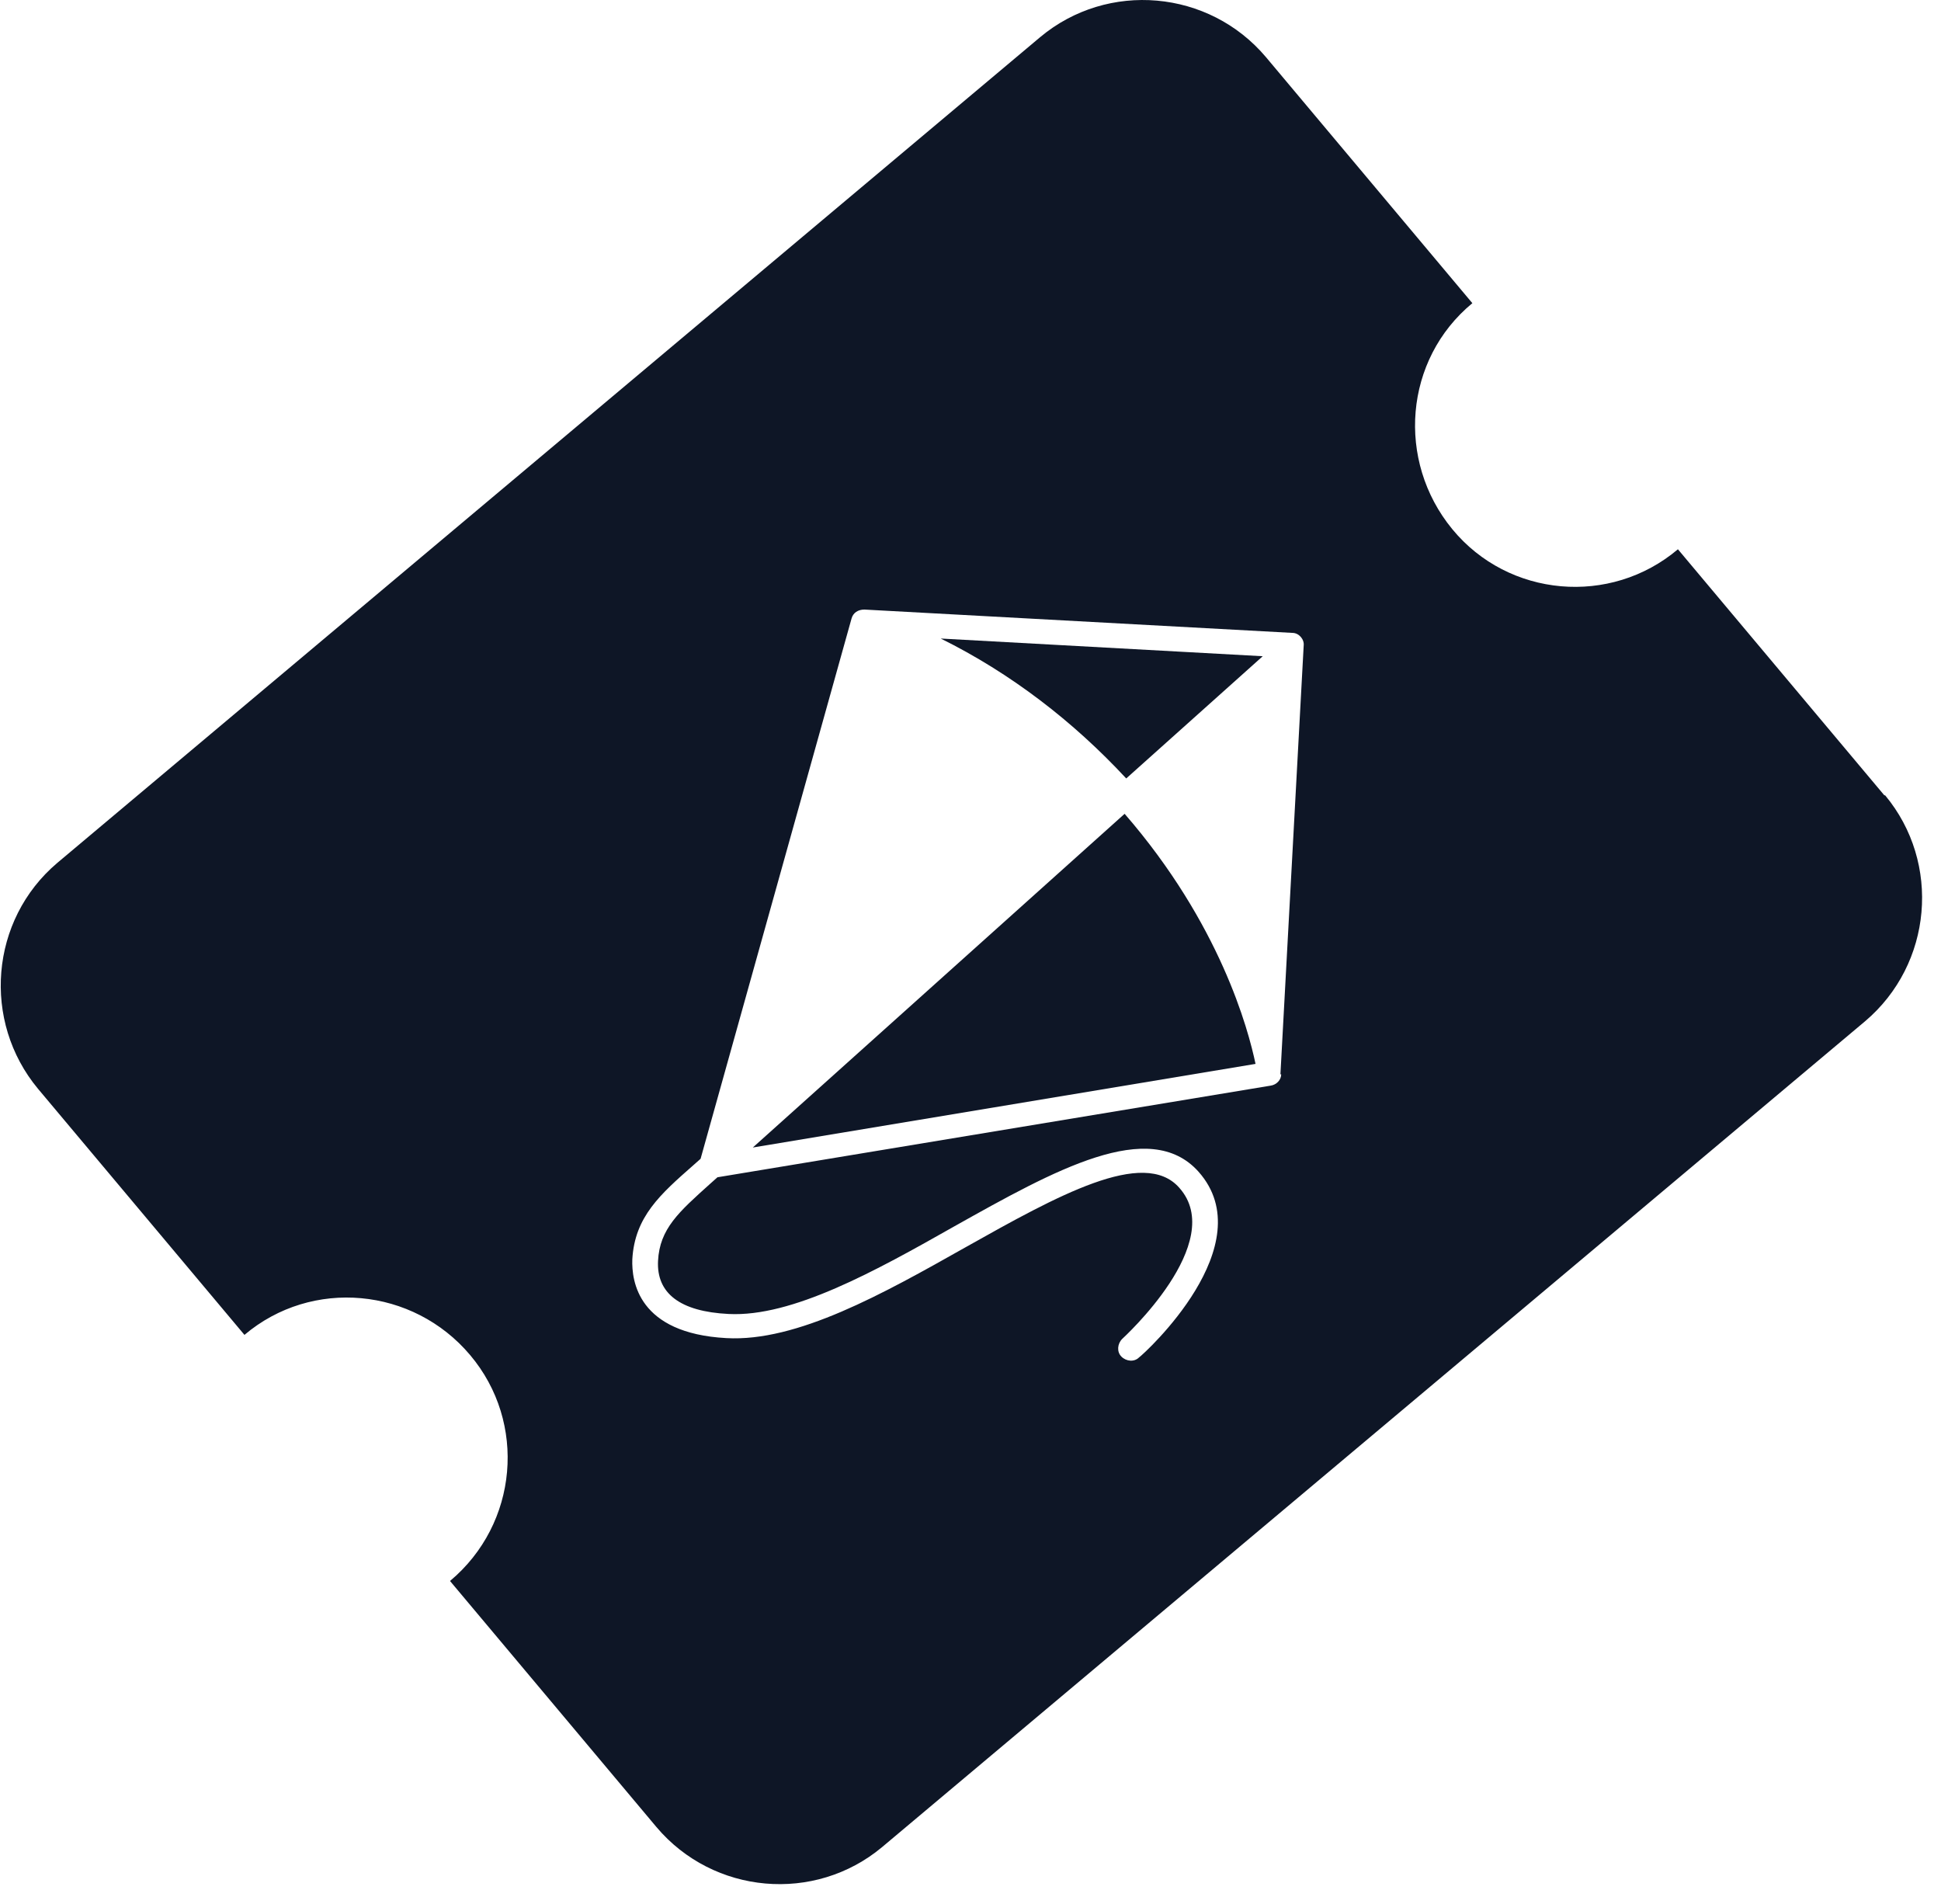 <svg width="52" height="51" viewBox="0 0 52 51" fill="none" xmlns="http://www.w3.org/2000/svg">
<path d="M20.168 30.738L33.636 28.498C33.442 27.572 32.689 24.75 30.129 21.799L20.168 30.738Z" fill="#0E1626"/>
<path d="M30.172 20.852L33.829 17.578L25.202 17.104C27.074 18.03 28.752 19.322 30.172 20.852Z" fill="#0E1626"/>
<path d="M50.482 21.304L44.952 14.713C43.145 16.242 40.413 16.005 38.907 14.174C37.401 12.343 37.616 9.629 39.445 8.121L33.915 1.53C32.388 -0.279 29.677 -0.516 27.87 0.992L1.536 23.113C-0.271 24.643 -0.487 27.357 1.019 29.166L6.549 35.757C8.356 34.228 11.067 34.486 12.594 36.296C14.122 38.105 13.885 40.819 12.056 42.349L17.586 48.94C19.113 50.749 21.824 50.986 23.631 49.478L49.965 27.357C51.773 25.827 52.009 23.113 50.503 21.304H50.482ZM34.324 28.778C34.324 28.929 34.195 29.058 34.044 29.08L19.221 31.535L19.027 31.708C18.188 32.462 17.672 32.914 17.629 33.776C17.586 34.637 18.21 35.133 19.522 35.197C21.222 35.283 23.438 34.056 25.568 32.849C28.257 31.342 30.796 29.92 32.108 31.385C33.851 33.345 30.667 36.253 30.516 36.36C30.387 36.49 30.172 36.468 30.043 36.339C29.914 36.21 29.935 35.994 30.064 35.865C30.086 35.843 32.904 33.28 31.592 31.815C30.645 30.738 28.322 32.031 25.869 33.409C23.653 34.659 21.351 35.951 19.457 35.843C17.091 35.714 16.919 34.314 16.94 33.733C17.005 32.591 17.693 31.988 18.575 31.212L18.769 31.04L22.814 16.565C22.857 16.414 22.986 16.328 23.158 16.328L34.625 16.953C34.797 16.953 34.948 17.125 34.926 17.297L34.303 28.778H34.324Z" fill="#0E1626"/>
</svg>
